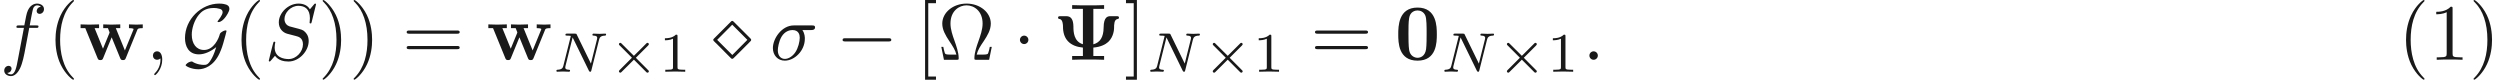 <ns0:svg xmlns:ns0="http://www.w3.org/2000/svg" xmlns:ns1="http://www.w3.org/1999/xlink" height="9.963pt" readme2tex:offset="0" version="1.1" viewBox="39.914 -57.554 312.495 9.963" width="312.495pt" xmlns:readme2tex="http://github.com/leegao/readme2tex/">
<ns0:defs>
<ns0:path d="M2.336 -4.435C2.336 -4.624 2.322 -4.631 2.127 -4.631C1.681 -4.191 1.046 -4.184 0.76 -4.184V-3.933C0.928 -3.933 1.388 -3.933 1.771 -4.129V-0.572C1.771 -0.342 1.771 -0.251 1.074 -0.251H0.809V0C0.934 -0.007 1.792 -0.028 2.05 -0.028C2.267 -0.028 3.145 -0.007 3.299 0V-0.251H3.034C2.336 -0.251 2.336 -0.342 2.336 -0.572V-4.435Z" id="g6-49" />
<ns0:path d="M4.882 -3.271C4.958 -3.347 4.979 -3.389 4.979 -3.438C4.979 -3.55 4.889 -3.612 4.812 -3.612C4.742 -3.612 4.721 -3.592 4.638 -3.508L3.11 -1.988L1.576 -3.515C1.506 -3.585 1.478 -3.612 1.416 -3.612C1.318 -3.612 1.241 -3.536 1.241 -3.438C1.241 -3.375 1.262 -3.354 1.346 -3.271L2.866 -1.75L1.346 -0.23C1.248 -0.133 1.241 -0.098 1.241 -0.056C1.241 0.042 1.318 0.119 1.416 0.119C1.478 0.119 1.499 0.098 1.576 0.021L3.11 -1.506L4.7 0.084C4.735 0.105 4.77 0.119 4.812 0.119C4.889 0.119 4.979 0.056 4.979 -0.056C4.979 -0.112 4.965 -0.126 4.944 -0.146C4.931 -0.174 3.578 -1.527 3.354 -1.743L4.882 -3.271Z" id="g2-2" />
<ns0:path d="M6.565 -2.291C6.735 -2.291 6.914 -2.291 6.914 -2.491S6.735 -2.69 6.565 -2.69H1.176C1.006 -2.69 0.827 -2.69 0.827 -2.491S1.006 -2.291 1.176 -2.291H6.565Z" id="g1-0" />
<ns0:path d="M1.913 -2.491C1.913 -2.78 1.674 -3.019 1.385 -3.019S0.857 -2.78 0.857 -2.491S1.096 -1.963 1.385 -1.963S1.913 -2.202 1.913 -2.491Z" id="g1-1" />
<ns0:path d="M2.71 -4.722C2.59 -4.842 2.57 -4.862 2.491 -4.862C2.421 -4.862 2.401 -4.842 2.291 -4.732L0.249 -2.69C0.139 -2.58 0.12 -2.56 0.12 -2.491C0.12 -2.451 0.139 -2.411 0.159 -2.371C0.189 -2.351 0.528 -2.012 0.707 -1.833L2.122 -0.408C2.212 -0.329 2.351 -0.189 2.371 -0.159C2.381 -0.159 2.431 -0.12 2.491 -0.12C2.511 -0.12 2.57 -0.12 2.62 -0.169L2.869 -0.408L4.573 -2.112L4.812 -2.361C4.822 -2.371 4.862 -2.411 4.862 -2.491S4.832 -2.6 4.732 -2.7L2.71 -4.722ZM2.491 -4.384L4.384 -2.491L2.501 -0.598L0.608 -2.491L2.491 -4.384Z" id="g1-5" />
<ns0:path d="M4.344 -1.584C4.075 -0.677 3.816 -0.219 3.716 -0.06C3.328 0.618 3.118 0.638 2.78 0.638C2.61 0.638 1.903 0.608 1.315 0.209C0.867 0.229 0.518 0.578 0.518 0.687C0.518 0.777 1.196 1.186 2.122 1.186C2.839 1.186 4.015 0.807 4.762 -0.817C5.021 -1.375 5.191 -1.943 5.22 -2.062C5.42 -2.75 5.629 -3.547 5.629 -3.587C5.629 -3.646 5.609 -3.676 5.519 -3.676S5.26 -3.626 5.051 -3.487C4.822 -3.337 4.812 -3.288 4.742 -3.039C4.643 -2.7 4.055 -1.225 2.819 -1.225C1.853 -1.225 1.285 -2.012 1.285 -3.138C1.285 -3.905 1.594 -4.932 2.172 -5.629C2.441 -5.948 2.929 -6.476 4.055 -6.476C4.244 -6.476 4.533 -6.446 4.782 -6.366C4.892 -6.336 5.141 -6.257 5.141 -5.938C5.141 -5.599 4.623 -4.961 4.583 -4.902C4.543 -4.862 4.513 -4.822 4.513 -4.782C4.513 -4.712 4.563 -4.712 4.623 -4.712C4.912 -4.712 5.24 -4.981 5.509 -5.35C5.589 -5.46 5.988 -6.017 5.988 -6.356C5.988 -6.765 5.679 -6.864 5.559 -6.904C5.191 -7.024 4.852 -7.024 4.712 -7.024C2.461 -7.024 0.438 -5.051 0.438 -2.71C0.438 -1.704 0.887 -0.677 2.172 -0.677C2.919 -0.677 3.686 -1.056 4.344 -1.584Z" id="g1-71" />
<ns0:path d="M5.051 -6.366H6.396V-6.834C5.958 -6.804 4.892 -6.804 4.403 -6.804S2.839 -6.804 2.401 -6.834V-6.366H3.746V-1.943C2.6 -2.281 2.56 -3.517 2.56 -4.144C2.55 -5.031 2.271 -5.45 1.674 -5.45H0.956C0.807 -5.45 0.638 -5.45 0.638 -5.27C0.638 -5.121 0.757 -5.101 0.867 -5.091C1.245 -5.021 1.255 -4.264 1.255 -4.214C1.255 -3.866 1.265 -2.979 1.853 -2.341C2.351 -1.803 3.039 -1.594 3.746 -1.524V-0.468H2.401V0C2.839 -0.03 3.905 -0.03 4.394 -0.03S5.958 -0.03 6.396 0V-0.468H5.051V-1.524C5.978 -1.604 6.565 -1.913 6.914 -2.232C7.601 -2.879 7.641 -3.826 7.641 -3.955C7.641 -4.403 7.651 -5.021 8.06 -5.091C8.13 -5.101 8.259 -5.121 8.259 -5.27C8.259 -5.45 8.09 -5.45 7.94 -5.45H7.223C6.884 -5.45 6.346 -5.41 6.336 -4.035C6.326 -2.829 5.898 -2.162 5.051 -1.933V-6.366Z" id="g0-9" />
<ns0:path d="M5.27 -3.178C5.27 -4.144 5.26 -6.526 2.859 -6.526S0.448 -4.154 0.448 -3.178C0.448 -2.192 0.458 0.11 2.859 0.11C5.25 0.11 5.27 -2.182 5.27 -3.178ZM2.859 -0.249C2.501 -0.249 1.943 -0.468 1.813 -1.196C1.724 -1.714 1.724 -2.75 1.724 -3.298C1.724 -4.015 1.724 -4.663 1.803 -5.181C1.923 -6.067 2.62 -6.167 2.859 -6.167C3.228 -6.167 3.636 -5.978 3.826 -5.539C3.995 -5.171 3.995 -4.115 3.995 -3.298C3.995 -2.74 3.995 -1.833 3.925 -1.315C3.786 -0.389 3.158 -0.249 2.859 -0.249Z" id="g0-48" />
<ns0:path d="M7.342 -3.746C7.392 -3.875 7.432 -3.955 8.02 -3.955V-4.423C7.791 -4.403 7.492 -4.394 7.253 -4.394C6.984 -4.394 6.516 -4.413 6.296 -4.423V-3.955C6.386 -3.955 6.874 -3.945 6.874 -3.836C6.874 -3.806 6.844 -3.746 6.834 -3.716L5.788 -1.166L4.653 -3.955H5.21V-4.423C4.892 -4.413 4.374 -4.394 4.075 -4.394C3.656 -4.394 3.238 -4.413 3.078 -4.423V-3.955H3.666C3.875 -3.457 3.875 -3.437 3.875 -3.427C3.875 -3.387 3.846 -3.328 3.836 -3.298L3.049 -1.385L2.002 -3.955H2.56V-4.423C2.152 -4.403 1.743 -4.394 1.335 -4.394C1.026 -4.394 0.588 -4.413 0.249 -4.423V-3.955H0.837L2.361 -0.229C2.431 -0.06 2.471 0.04 2.72 0.04S3.009 -0.06 3.078 -0.229L4.134 -2.809L5.191 -0.229C5.26 -0.06 5.3 0.04 5.549 0.04S5.838 -0.06 5.908 -0.229L7.342 -3.746Z" id="g0-119" />
<ns0:path d="M6.745 -1.614H6.496C6.446 -1.355 6.406 -1.126 6.316 -0.887C6.267 -0.727 6.237 -0.648 5.659 -0.648H4.862C4.991 -1.205 5.3 -1.684 5.748 -2.341C6.217 -3.049 6.625 -3.736 6.625 -4.523C6.625 -5.908 5.28 -7.024 3.597 -7.024C1.883 -7.024 0.558 -5.888 0.558 -4.523C0.558 -3.736 0.966 -3.049 1.435 -2.341C1.873 -1.684 2.192 -1.205 2.321 -0.648H1.524C0.946 -0.648 0.917 -0.727 0.867 -0.877C0.787 -1.106 0.737 -1.365 0.687 -1.614H0.438L0.767 0H2.361C2.58 0 2.61 0 2.61 -0.209C2.61 -0.907 2.301 -1.783 2.072 -2.421C1.863 -2.999 1.584 -3.786 1.584 -4.533C1.584 -6.127 2.68 -6.804 3.587 -6.804C4.543 -6.804 5.599 -6.087 5.599 -4.533C5.599 -3.786 5.33 -3.029 5.041 -2.212C4.892 -1.793 4.573 -0.897 4.573 -0.209C4.573 0 4.603 0 4.832 0H6.416L6.745 -1.614Z" id="g5-10" />
<ns0:path d="M3.298 2.391C3.298 2.361 3.298 2.341 3.128 2.172C1.883 0.917 1.564 -0.966 1.564 -2.491C1.564 -4.224 1.943 -5.958 3.168 -7.203C3.298 -7.323 3.298 -7.342 3.298 -7.372C3.298 -7.442 3.258 -7.472 3.198 -7.472C3.098 -7.472 2.202 -6.795 1.614 -5.529C1.106 -4.433 0.986 -3.328 0.986 -2.491C0.986 -1.714 1.096 -0.508 1.644 0.618C2.242 1.843 3.098 2.491 3.198 2.491C3.258 2.491 3.298 2.461 3.298 2.391Z" id="g5-40" />
<ns0:path d="M2.879 -2.491C2.879 -3.268 2.77 -4.473 2.222 -5.599C1.624 -6.824 0.767 -7.472 0.667 -7.472C0.608 -7.472 0.568 -7.432 0.568 -7.372C0.568 -7.342 0.568 -7.323 0.757 -7.143C1.733 -6.157 2.301 -4.573 2.301 -2.491C2.301 -0.787 1.933 0.966 0.697 2.222C0.568 2.341 0.568 2.361 0.568 2.391C0.568 2.451 0.608 2.491 0.667 2.491C0.767 2.491 1.664 1.813 2.252 0.548C2.76 -0.548 2.879 -1.654 2.879 -2.491Z" id="g5-41" />
<ns0:path d="M2.929 -6.376C2.929 -6.615 2.929 -6.635 2.7 -6.635C2.082 -5.998 1.205 -5.998 0.887 -5.998V-5.689C1.086 -5.689 1.674 -5.689 2.192 -5.948V-0.787C2.192 -0.428 2.162 -0.309 1.265 -0.309H0.946V0C1.295 -0.03 2.162 -0.03 2.56 -0.03S3.826 -0.03 4.174 0V-0.309H3.856C2.959 -0.309 2.929 -0.418 2.929 -0.787V-6.376Z" id="g5-49" />
<ns0:path d="M6.844 -3.258C6.994 -3.258 7.183 -3.258 7.183 -3.457S6.994 -3.656 6.854 -3.656H0.887C0.747 -3.656 0.558 -3.656 0.558 -3.457S0.747 -3.258 0.897 -3.258H6.844ZM6.854 -1.325C6.994 -1.325 7.183 -1.325 7.183 -1.524S6.994 -1.724 6.844 -1.724H0.897C0.747 -1.724 0.558 -1.724 0.558 -1.524S0.747 -1.325 0.887 -1.325H6.854Z" id="g5-61" />
<ns0:path d="M2.54 2.491V2.092H1.574V-7.073H2.54V-7.472H1.176V2.491H2.54Z" id="g5-91" />
<ns0:path d="M1.584 -7.472H0.219V-7.073H1.186V2.092H0.219V2.491H1.584V-7.472Z" id="g5-93" />
<ns0:path d="M5.816 -4.003C5.886 -4.268 5.998 -4.498 6.555 -4.512C6.59 -4.512 6.695 -4.519 6.695 -4.666C6.695 -4.707 6.66 -4.763 6.59 -4.763C6.36 -4.763 6.102 -4.735 5.865 -4.735C5.698 -4.735 5.293 -4.763 5.126 -4.763C5.091 -4.763 4.986 -4.763 4.986 -4.61C4.986 -4.519 5.077 -4.512 5.14 -4.512C5.467 -4.505 5.586 -4.4 5.586 -4.226C5.586 -4.17 5.579 -4.135 5.558 -4.059L4.798 -1.018L3.027 -4.645C2.971 -4.763 2.957 -4.763 2.79 -4.763H1.834C1.702 -4.763 1.611 -4.763 1.611 -4.61C1.611 -4.512 1.695 -4.512 1.841 -4.512S2.141 -4.505 2.287 -4.477L1.353 -0.746C1.29 -0.481 1.172 -0.272 0.628 -0.251C0.579 -0.251 0.481 -0.244 0.481 -0.105C0.481 -0.028 0.537 0 0.586 0C0.816 0 1.074 -0.028 1.311 -0.028C1.478 -0.028 1.883 0 2.05 0C2.12 0 2.19 -0.035 2.19 -0.146C2.19 -0.244 2.106 -0.251 2.029 -0.251C1.59 -0.265 1.59 -0.446 1.59 -0.544C1.59 -0.572 1.59 -0.607 1.618 -0.718L2.511 -4.289L4.547 -0.119C4.603 -0.007 4.631 0 4.7 0C4.812 0 4.812 -0.021 4.847 -0.146L5.816 -4.003Z" id="g4-78" />
<ns0:path d="M5.161 -3.716C5.29 -3.716 5.649 -3.716 5.649 -4.055C5.649 -4.294 5.44 -4.294 5.26 -4.294H2.989C1.484 -4.294 0.379 -2.65 0.379 -1.465C0.379 -0.588 0.966 0.11 1.873 0.11C3.049 0.11 4.374 -1.096 4.374 -2.63C4.374 -2.8 4.374 -3.278 4.065 -3.716H5.161ZM1.883 -0.11C1.395 -0.11 0.996 -0.468 0.996 -1.186C0.996 -1.484 1.116 -2.301 1.465 -2.889C1.883 -3.577 2.481 -3.716 2.819 -3.716C3.656 -3.716 3.736 -3.059 3.736 -2.75C3.736 -2.281 3.537 -1.465 3.198 -0.956C2.809 -0.369 2.271 -0.11 1.883 -0.11Z" id="g3-27" />
<ns0:path d="M1.913 -0.528C1.913 -0.817 1.674 -1.056 1.385 -1.056S0.857 -0.817 0.857 -0.528S1.096 0 1.385 0S1.913 -0.239 1.913 -0.528Z" id="g3-58" />
<ns0:path d="M2.022 -0.01C2.022 -0.667 1.773 -1.056 1.385 -1.056C1.056 -1.056 0.857 -0.807 0.857 -0.528C0.857 -0.259 1.056 0 1.385 0C1.504 0 1.634 -0.04 1.733 -0.13C1.763 -0.149 1.773 -0.159 1.783 -0.159S1.803 -0.149 1.803 -0.01C1.803 0.727 1.455 1.325 1.126 1.654C1.016 1.763 1.016 1.783 1.016 1.813C1.016 1.883 1.066 1.923 1.116 1.923C1.225 1.923 2.022 1.156 2.022 -0.01Z" id="g3-59" />
<ns0:path d="M6.426 -6.924C6.426 -6.954 6.406 -7.024 6.316 -7.024C6.267 -7.024 6.257 -7.014 6.137 -6.874L5.659 -6.306C5.4 -6.775 4.882 -7.024 4.234 -7.024C2.969 -7.024 1.773 -5.878 1.773 -4.672C1.773 -3.866 2.301 -3.407 2.809 -3.258L3.875 -2.979C4.244 -2.889 4.792 -2.74 4.792 -1.923C4.792 -1.026 3.975 -0.09 2.999 -0.09C2.361 -0.09 1.255 -0.309 1.255 -1.544C1.255 -1.783 1.305 -2.022 1.315 -2.082C1.325 -2.122 1.335 -2.132 1.335 -2.152C1.335 -2.252 1.265 -2.262 1.215 -2.262S1.146 -2.252 1.116 -2.222C1.076 -2.182 0.518 0.09 0.518 0.12C0.518 0.179 0.568 0.219 0.628 0.219C0.677 0.219 0.687 0.209 0.807 0.07L1.295 -0.498C1.724 0.08 2.401 0.219 2.979 0.219C4.334 0.219 5.509 -1.106 5.509 -2.341C5.509 -3.029 5.171 -3.367 5.021 -3.507C4.792 -3.736 4.643 -3.776 3.756 -4.005C3.537 -4.065 3.178 -4.164 3.088 -4.184C2.819 -4.274 2.481 -4.563 2.481 -5.091C2.481 -5.898 3.278 -6.745 4.224 -6.745C5.051 -6.745 5.659 -6.316 5.659 -5.2C5.659 -4.882 5.619 -4.702 5.619 -4.643C5.619 -4.633 5.619 -4.543 5.738 -4.543C5.838 -4.543 5.848 -4.573 5.888 -4.742L6.426 -6.924Z" id="g3-83" />
<ns0:path d="M3.656 -3.985H4.513C4.712 -3.985 4.812 -3.985 4.812 -4.184C4.812 -4.294 4.712 -4.294 4.543 -4.294H3.716L3.925 -5.43C3.965 -5.639 4.105 -6.346 4.164 -6.466C4.254 -6.655 4.423 -6.804 4.633 -6.804C4.672 -6.804 4.932 -6.804 5.121 -6.625C4.682 -6.585 4.583 -6.237 4.583 -6.087C4.583 -5.858 4.762 -5.738 4.951 -5.738C5.21 -5.738 5.499 -5.958 5.499 -6.336C5.499 -6.795 5.041 -7.024 4.633 -7.024C4.294 -7.024 3.666 -6.844 3.367 -5.858C3.308 -5.649 3.278 -5.549 3.039 -4.294H2.351C2.162 -4.294 2.052 -4.294 2.052 -4.105C2.052 -3.985 2.142 -3.985 2.331 -3.985H2.989L2.242 -0.05C2.062 0.917 1.893 1.823 1.375 1.823C1.335 1.823 1.086 1.823 0.897 1.644C1.355 1.614 1.445 1.255 1.445 1.106C1.445 0.877 1.265 0.757 1.076 0.757C0.817 0.757 0.528 0.976 0.528 1.355C0.528 1.803 0.966 2.042 1.375 2.042C1.923 2.042 2.321 1.455 2.501 1.076C2.819 0.448 3.049 -0.757 3.059 -0.827L3.656 -3.985Z" id="g3-102" />
</ns0:defs>
<ns0:g fill-opacity="0.9" id="page1">
<ns0:use x="39.914" y="-50.082" ns1:href="#g3-102" />
<ns0:use x="45.864" y="-50.082" ns1:href="#g5-40" />
<ns0:use x="49.738" y="-50.082" ns1:href="#g0-119" />
<ns0:use x="58.171" y="-50.082" ns1:href="#g3-59" />
<ns0:use x="62.599" y="-50.082" ns1:href="#g1-71" />
<ns0:use x="69.117" y="-50.082" ns1:href="#g5-40" />
<ns0:use x="72.991" y="-50.082" ns1:href="#g3-83" />
<ns0:use x="79.674" y="-50.082" ns1:href="#g5-41" />
<ns0:use x="83.549" y="-50.082" ns1:href="#g5-41" />
<ns0:use x="90.19" y="-50.082" ns1:href="#g5-61" />
<ns0:use x="100.706" y="-50.082" ns1:href="#g0-119" />
<ns0:use x="108.981" y="-48.588" ns1:href="#g4-78" />
<ns0:use x="116.039" y="-48.588" ns1:href="#g2-2" />
<ns0:use x="122.266" y="-48.588" ns1:href="#g6-49" />
<ns0:use x="128.949" y="-50.082" ns1:href="#g1-5" />
<ns0:use x="136.144" y="-50.082" ns1:href="#g3-27" />
<ns0:use x="144.408" y="-50.082" ns1:href="#g1-0" />
<ns0:use x="154.371" y="-50.082" ns1:href="#g5-91" />
<ns0:use x="157.138" y="-50.082" ns1:href="#g5-10" />
<ns0:use x="166.547" y="-50.082" ns1:href="#g1-1" />
<ns0:use x="171.529" y="-50.082" ns1:href="#g0-9" />
<ns0:use x="180.44" y="-50.082" ns1:href="#g5-93" />
<ns0:use x="183.207" y="-48.588" ns1:href="#g4-78" />
<ns0:use x="190.265" y="-48.588" ns1:href="#g2-2" />
<ns0:use x="196.492" y="-48.588" ns1:href="#g6-49" />
<ns0:use x="203.729" y="-50.082" ns1:href="#g5-61" />
<ns0:use x="214.245" y="-50.082" ns1:href="#g0-48" />
<ns0:use x="219.973" y="-48.588" ns1:href="#g4-78" />
<ns0:use x="227.032" y="-48.588" ns1:href="#g2-2" />
<ns0:use x="233.258" y="-48.588" ns1:href="#g6-49" />
<ns0:use x="237.728" y="-50.082" ns1:href="#g3-58" />
<ns0:use x="339.678" y="-50.082" ns1:href="#g5-40" />
<ns0:use x="343.553" y="-50.082" ns1:href="#g5-49" />
<ns0:use x="348.534" y="-50.082" ns1:href="#g5-41" />
</ns0:g>
</ns0:svg>